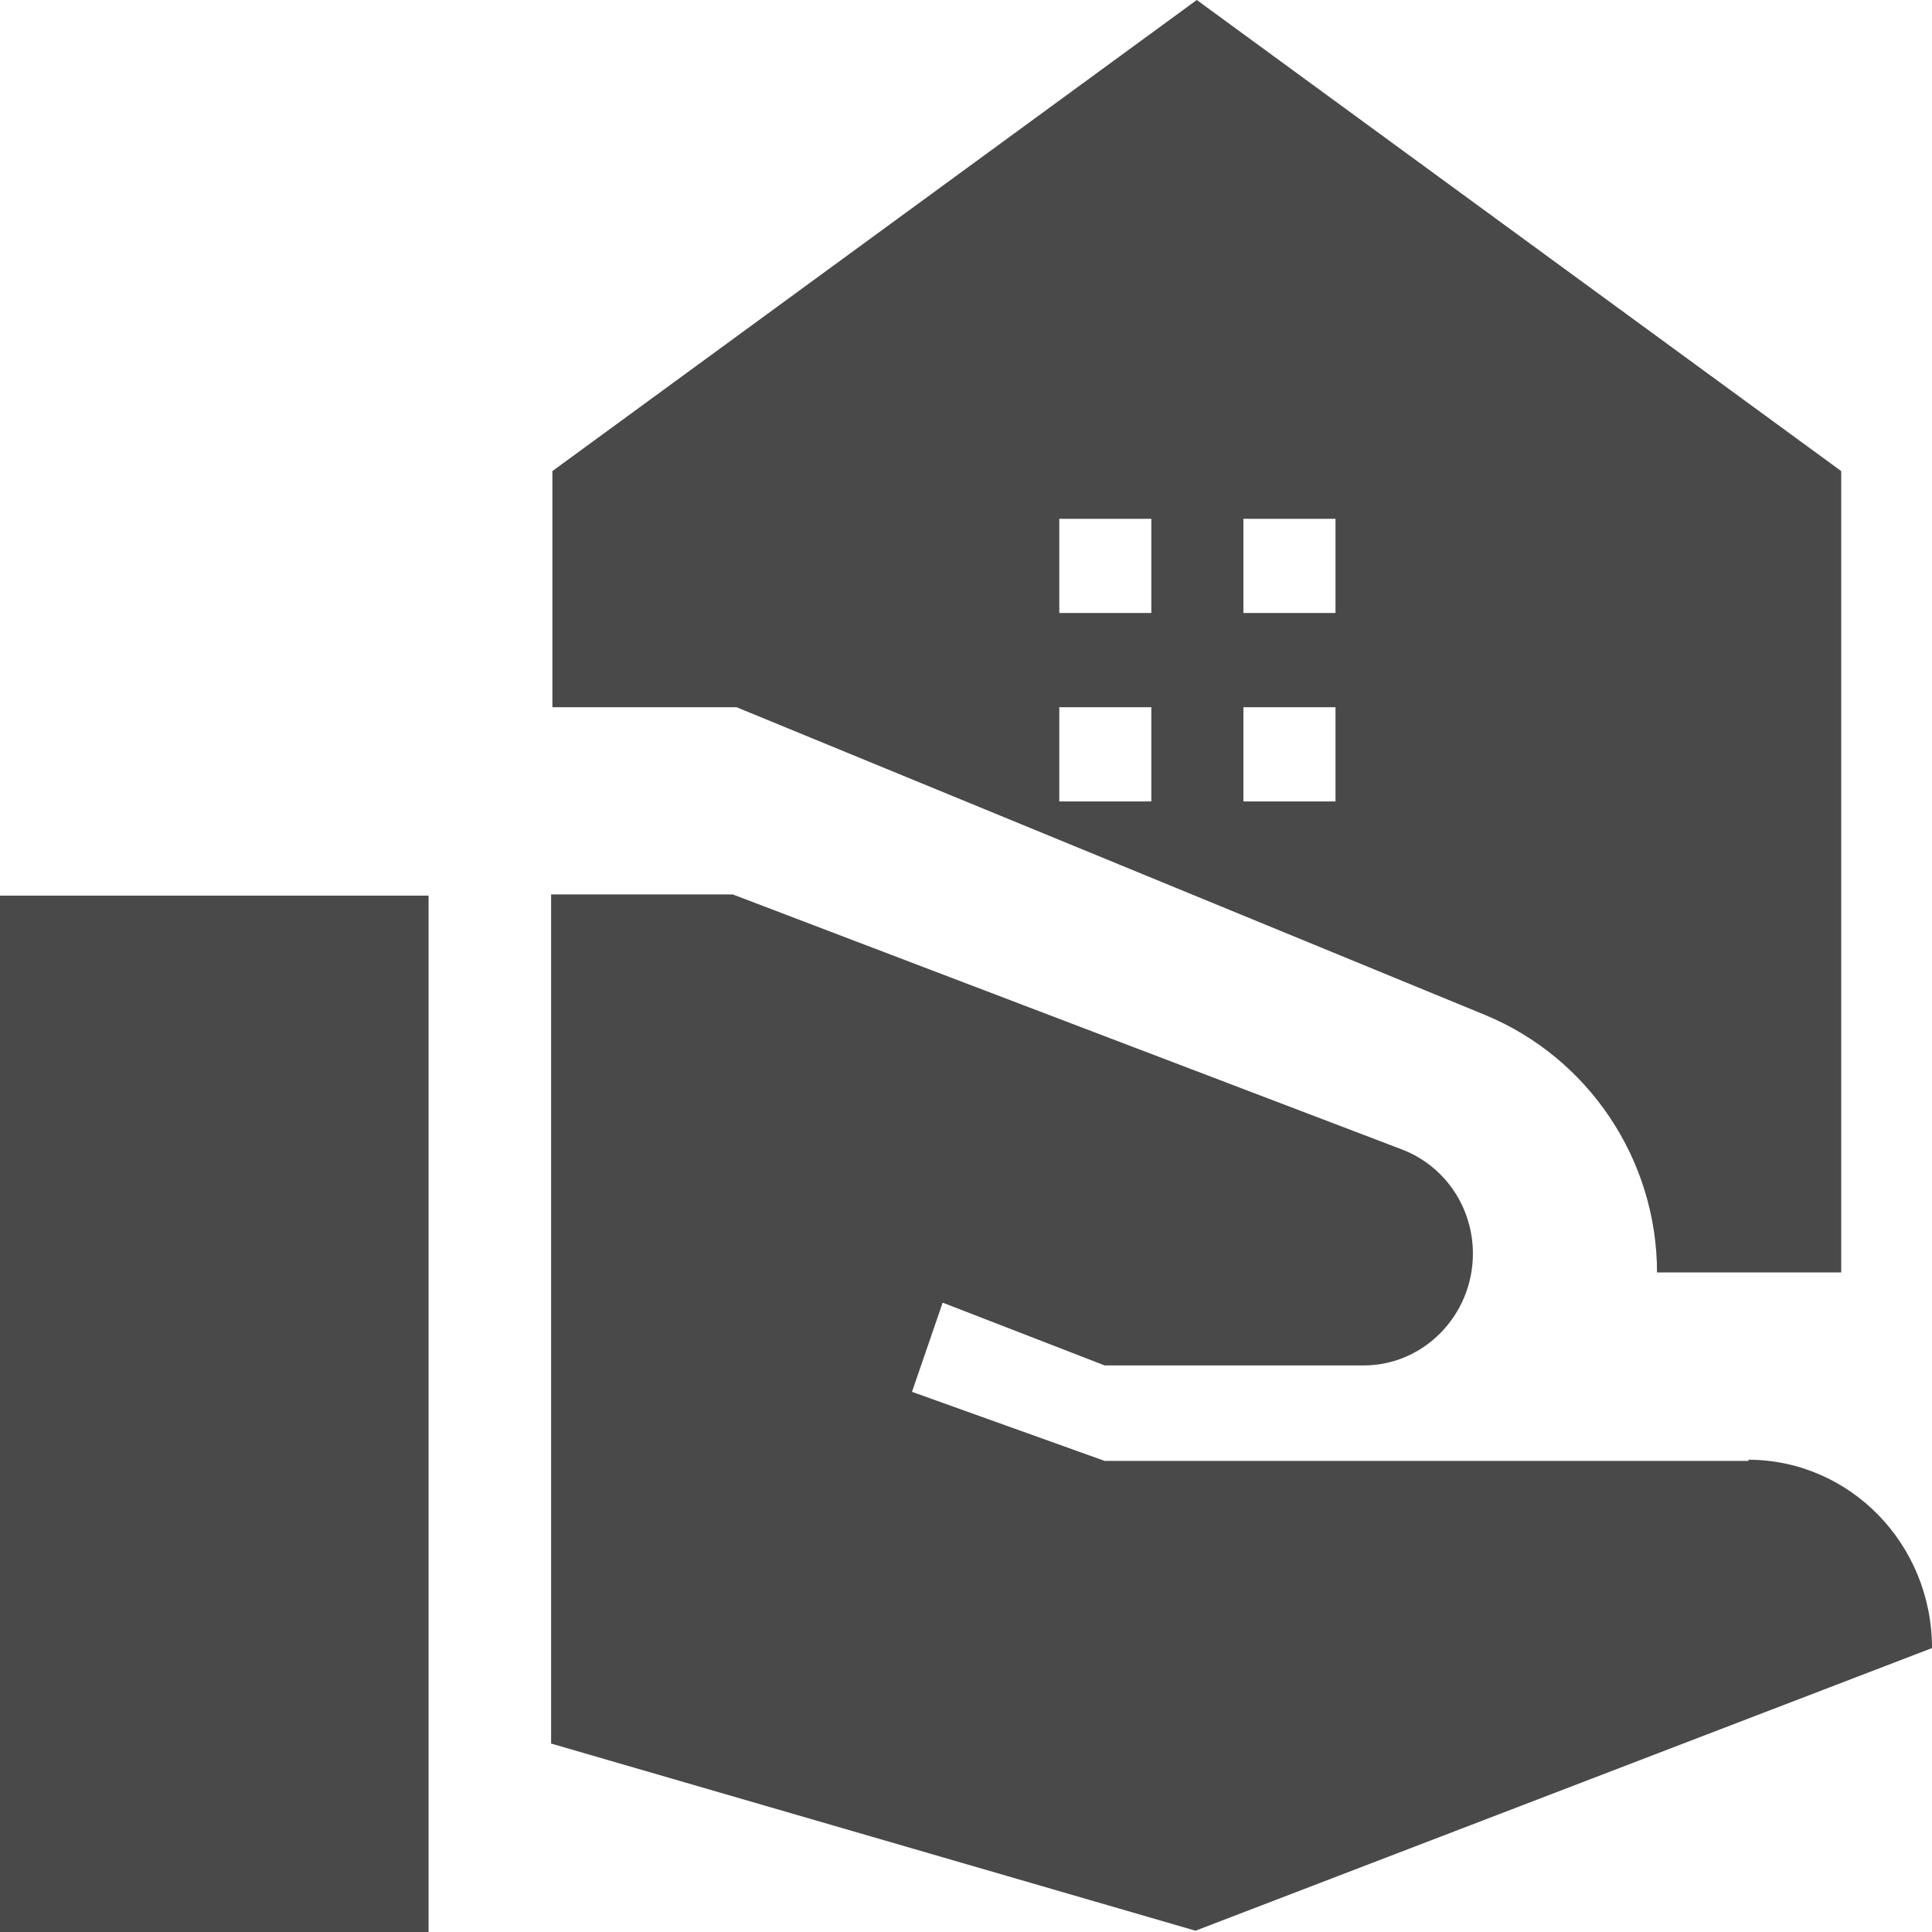<svg width="24" height="24" viewBox="0 0 24 24" fill="none" xmlns="http://www.w3.org/2000/svg">
<path d="M16.59 7.615H15.446V6.445H16.59V7.615ZM16.59 9.956H15.446V8.785H16.59V9.956ZM14.302 7.615H13.159V6.445H14.302V7.615ZM14.302 9.956H13.159V8.785H14.302V9.956ZM14.867 0L6.862 5.852V8.785H9.149L18.45 12.609C19.731 13.139 20.584 14.403 20.584 15.807H22.872V5.852L14.867 0ZM21.728 18.148H13.723L11.329 17.29L11.71 16.182L13.723 16.962H16.94C17.687 16.962 18.297 16.338 18.297 15.573C18.297 14.996 17.947 14.481 17.413 14.278L9.103 11.111H6.846V21.659L14.851 23.984L24 20.473C24 19.178 22.978 18.133 21.713 18.133L21.728 18.148ZM0 24H5.324V11.126H0V24Z" fill="#494949"/>
</svg>
